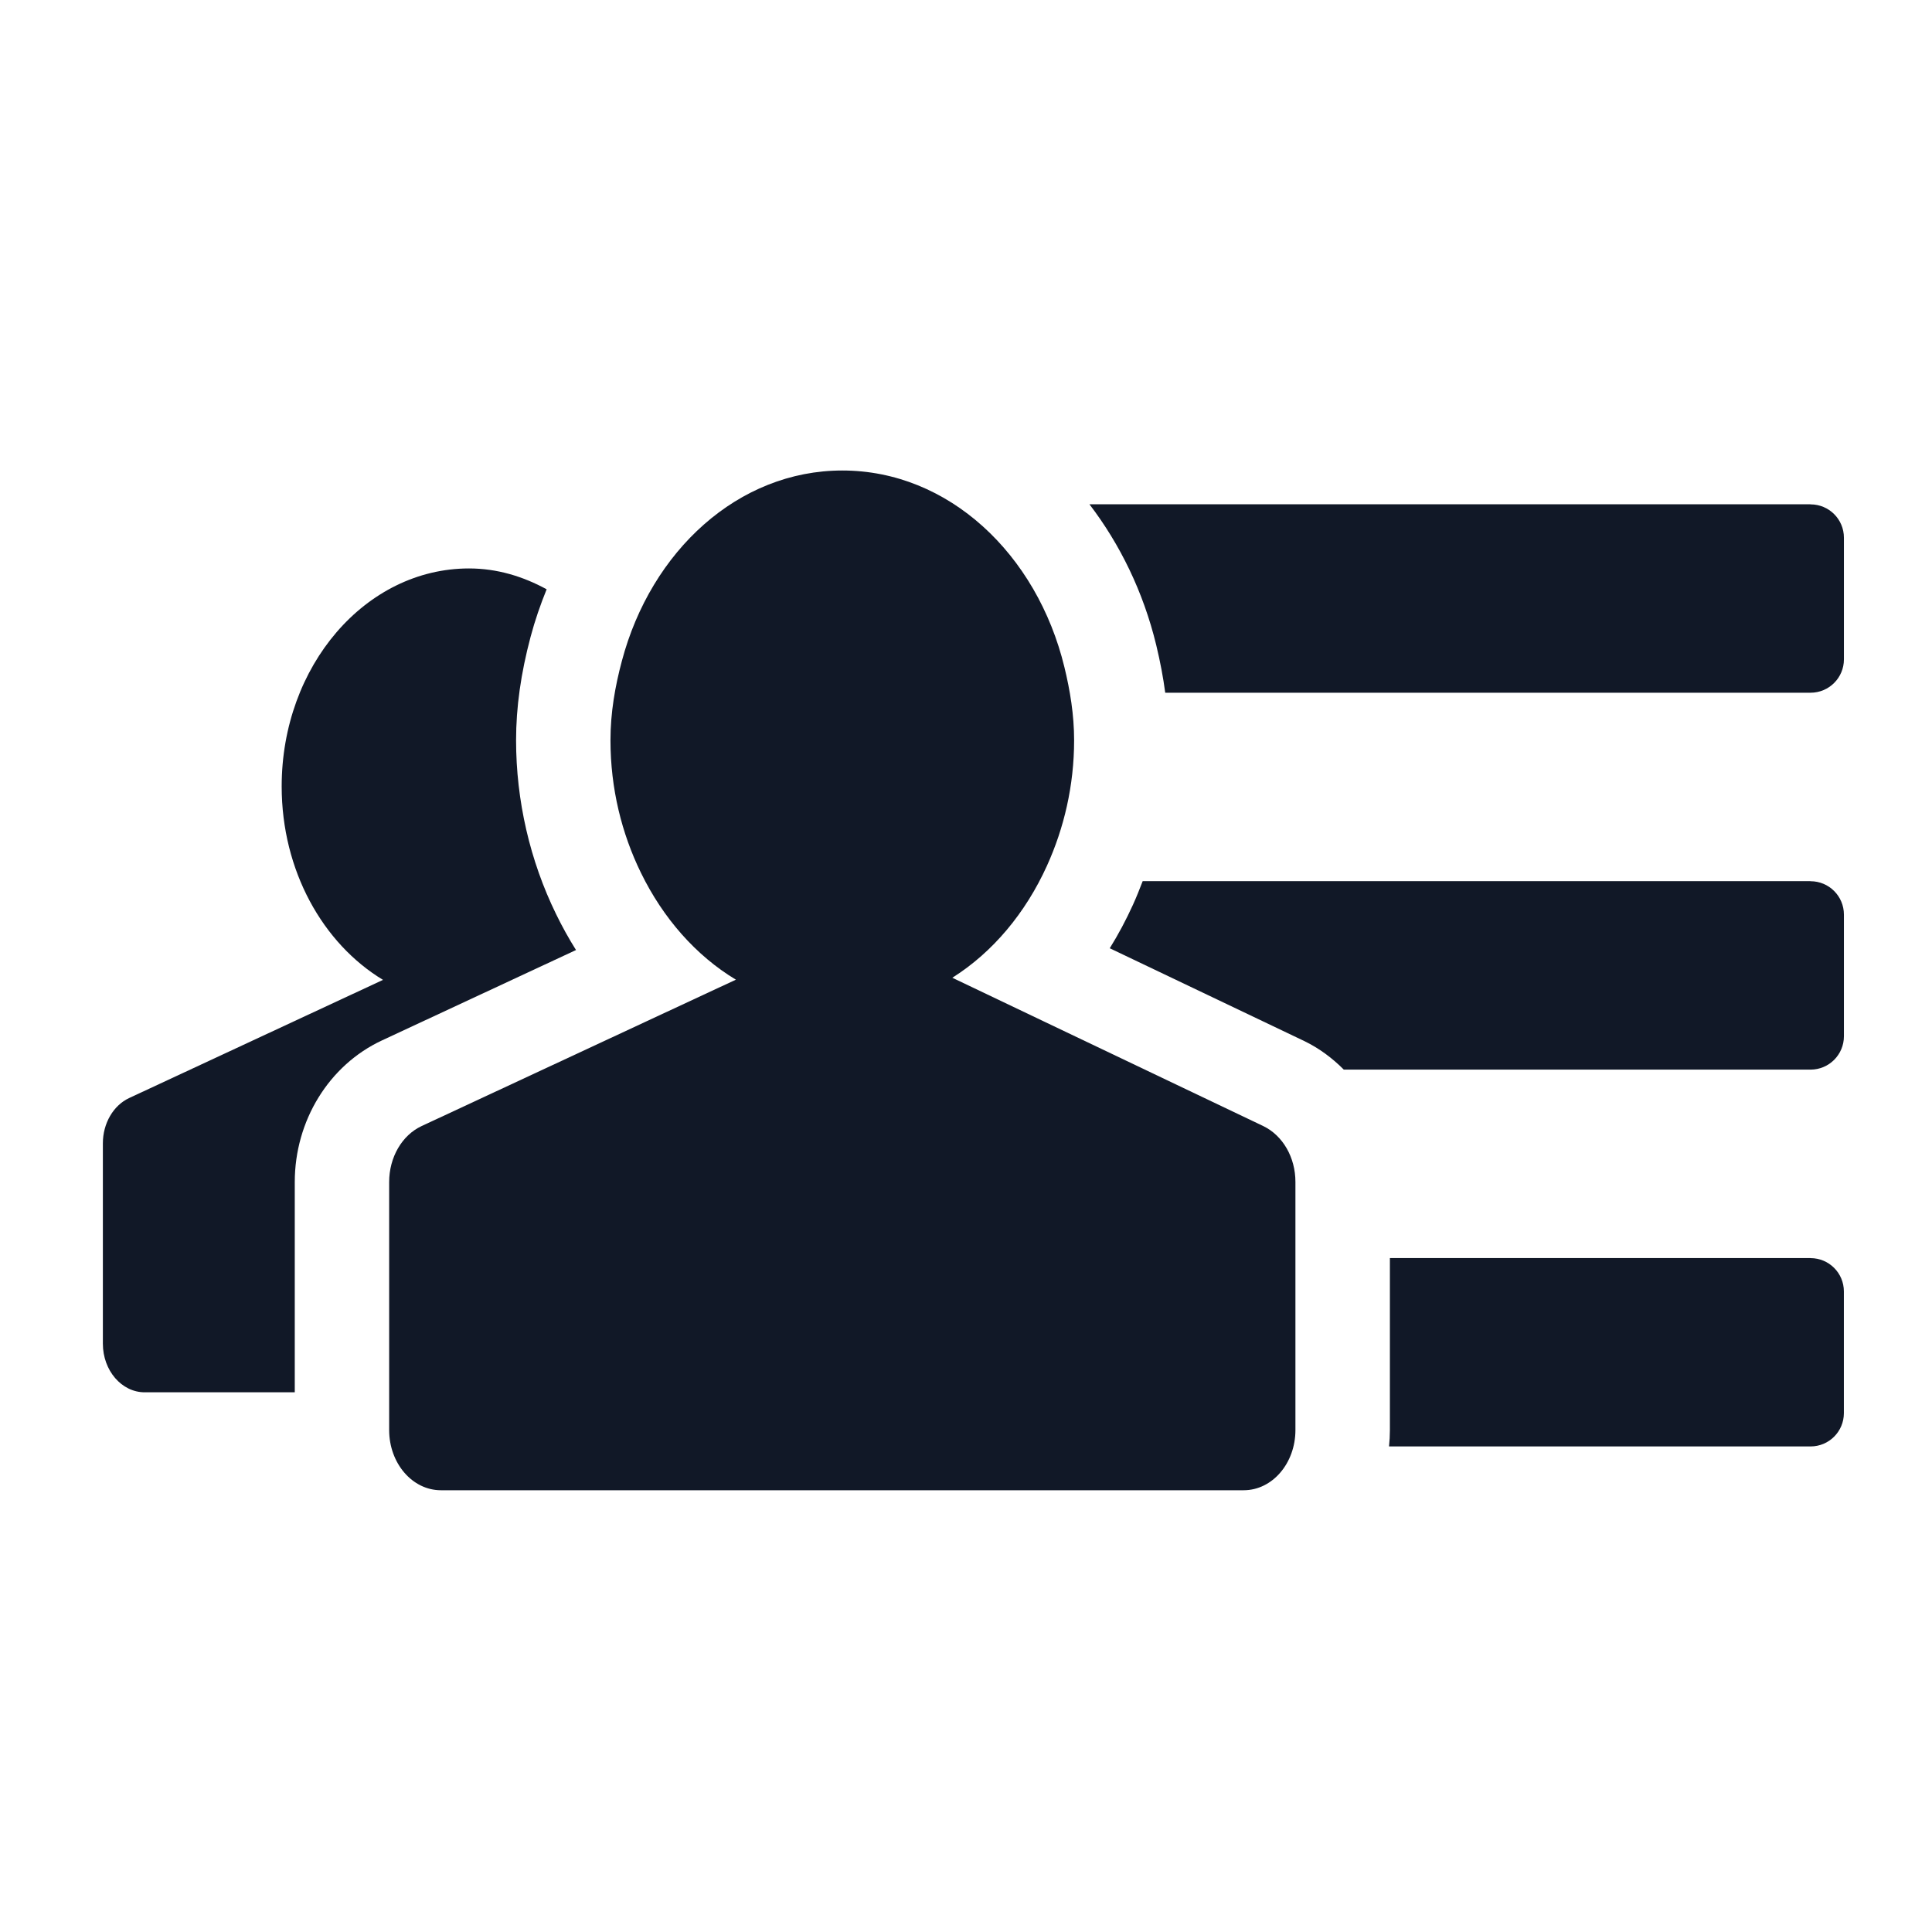 <svg width="49" height="49" viewBox="0 0 49 49" fill="none" xmlns="http://www.w3.org/2000/svg">
<path d="M14.105 23.187C13.44 21.829 13.089 20.304 13.089 18.775C13.089 17.939 13.21 17.079 13.457 16.151C13.568 15.733 13.707 15.334 13.864 14.946C13.264 14.618 12.604 14.417 11.896 14.417C9.27 14.417 7.144 16.89 7.144 19.945C7.144 22.082 8.189 23.931 9.714 24.852L3.275 27.849C2.874 28.037 2.609 28.491 2.609 28.997V34.079C2.609 34.76 3.085 35.312 3.67 35.312H7.476V29.979C7.476 28.426 8.341 27.017 9.684 26.389L14.609 24.095C14.427 23.805 14.258 23.502 14.105 23.187Z" fill="#111827"/>
<path d="M29.553 17.569H45.917C45.918 17.569 45.919 17.569 45.92 17.569C46.387 17.569 46.766 17.19 46.766 16.724V13.637C46.766 13.17 46.387 12.792 45.92 12.792C45.919 12.792 45.918 12.792 45.917 12.792V12.79H27.631C28.406 13.804 28.997 15.011 29.324 16.358C29.427 16.785 29.502 17.184 29.553 17.569Z" fill="#111827"/>
<path d="M46.765 32.754C46.765 32.287 46.387 31.909 45.92 31.909C45.919 31.909 45.918 31.909 45.917 31.909V31.907H35.251V35.312V36.269C35.251 36.41 35.243 36.549 35.229 36.685H45.917C45.918 36.685 45.919 36.685 45.92 36.685C46.387 36.685 46.765 36.307 46.765 35.84V32.754Z" fill="#111827"/>
<path d="M45.92 22.35C45.919 22.35 45.919 22.351 45.917 22.351V22.348H28.981C28.904 22.549 28.824 22.75 28.734 22.948C28.559 23.333 28.363 23.701 28.146 24.05L33.085 26.406C33.46 26.588 33.792 26.837 34.082 27.128H45.917C45.919 27.128 45.919 27.128 45.92 27.128C46.387 27.128 46.766 26.749 46.766 26.282V23.196C46.766 22.729 46.387 22.35 45.92 22.35Z" fill="#111827"/>
<path d="M32.042 28.561L26.498 25.917L24.153 24.798C25.177 24.153 26.009 23.158 26.553 21.958C26.985 21.006 27.242 19.927 27.242 18.775C27.242 18.128 27.14 17.514 26.996 16.921C26.299 14.049 24.055 11.933 21.363 11.933C18.721 11.933 16.512 13.973 15.772 16.764C15.601 17.404 15.483 18.07 15.483 18.775C15.483 20 15.769 21.141 16.255 22.135C16.817 23.287 17.65 24.237 18.664 24.847L16.418 25.893L10.694 28.559C10.196 28.791 9.87 29.352 9.87 29.979V35.312V36.269C9.87 37.112 10.457 37.796 11.182 37.796H31.543C32.268 37.796 32.855 37.113 32.855 36.269V35.312V29.979C32.856 29.355 32.535 28.8 32.042 28.561Z" fill="#111827"/>
</svg>
